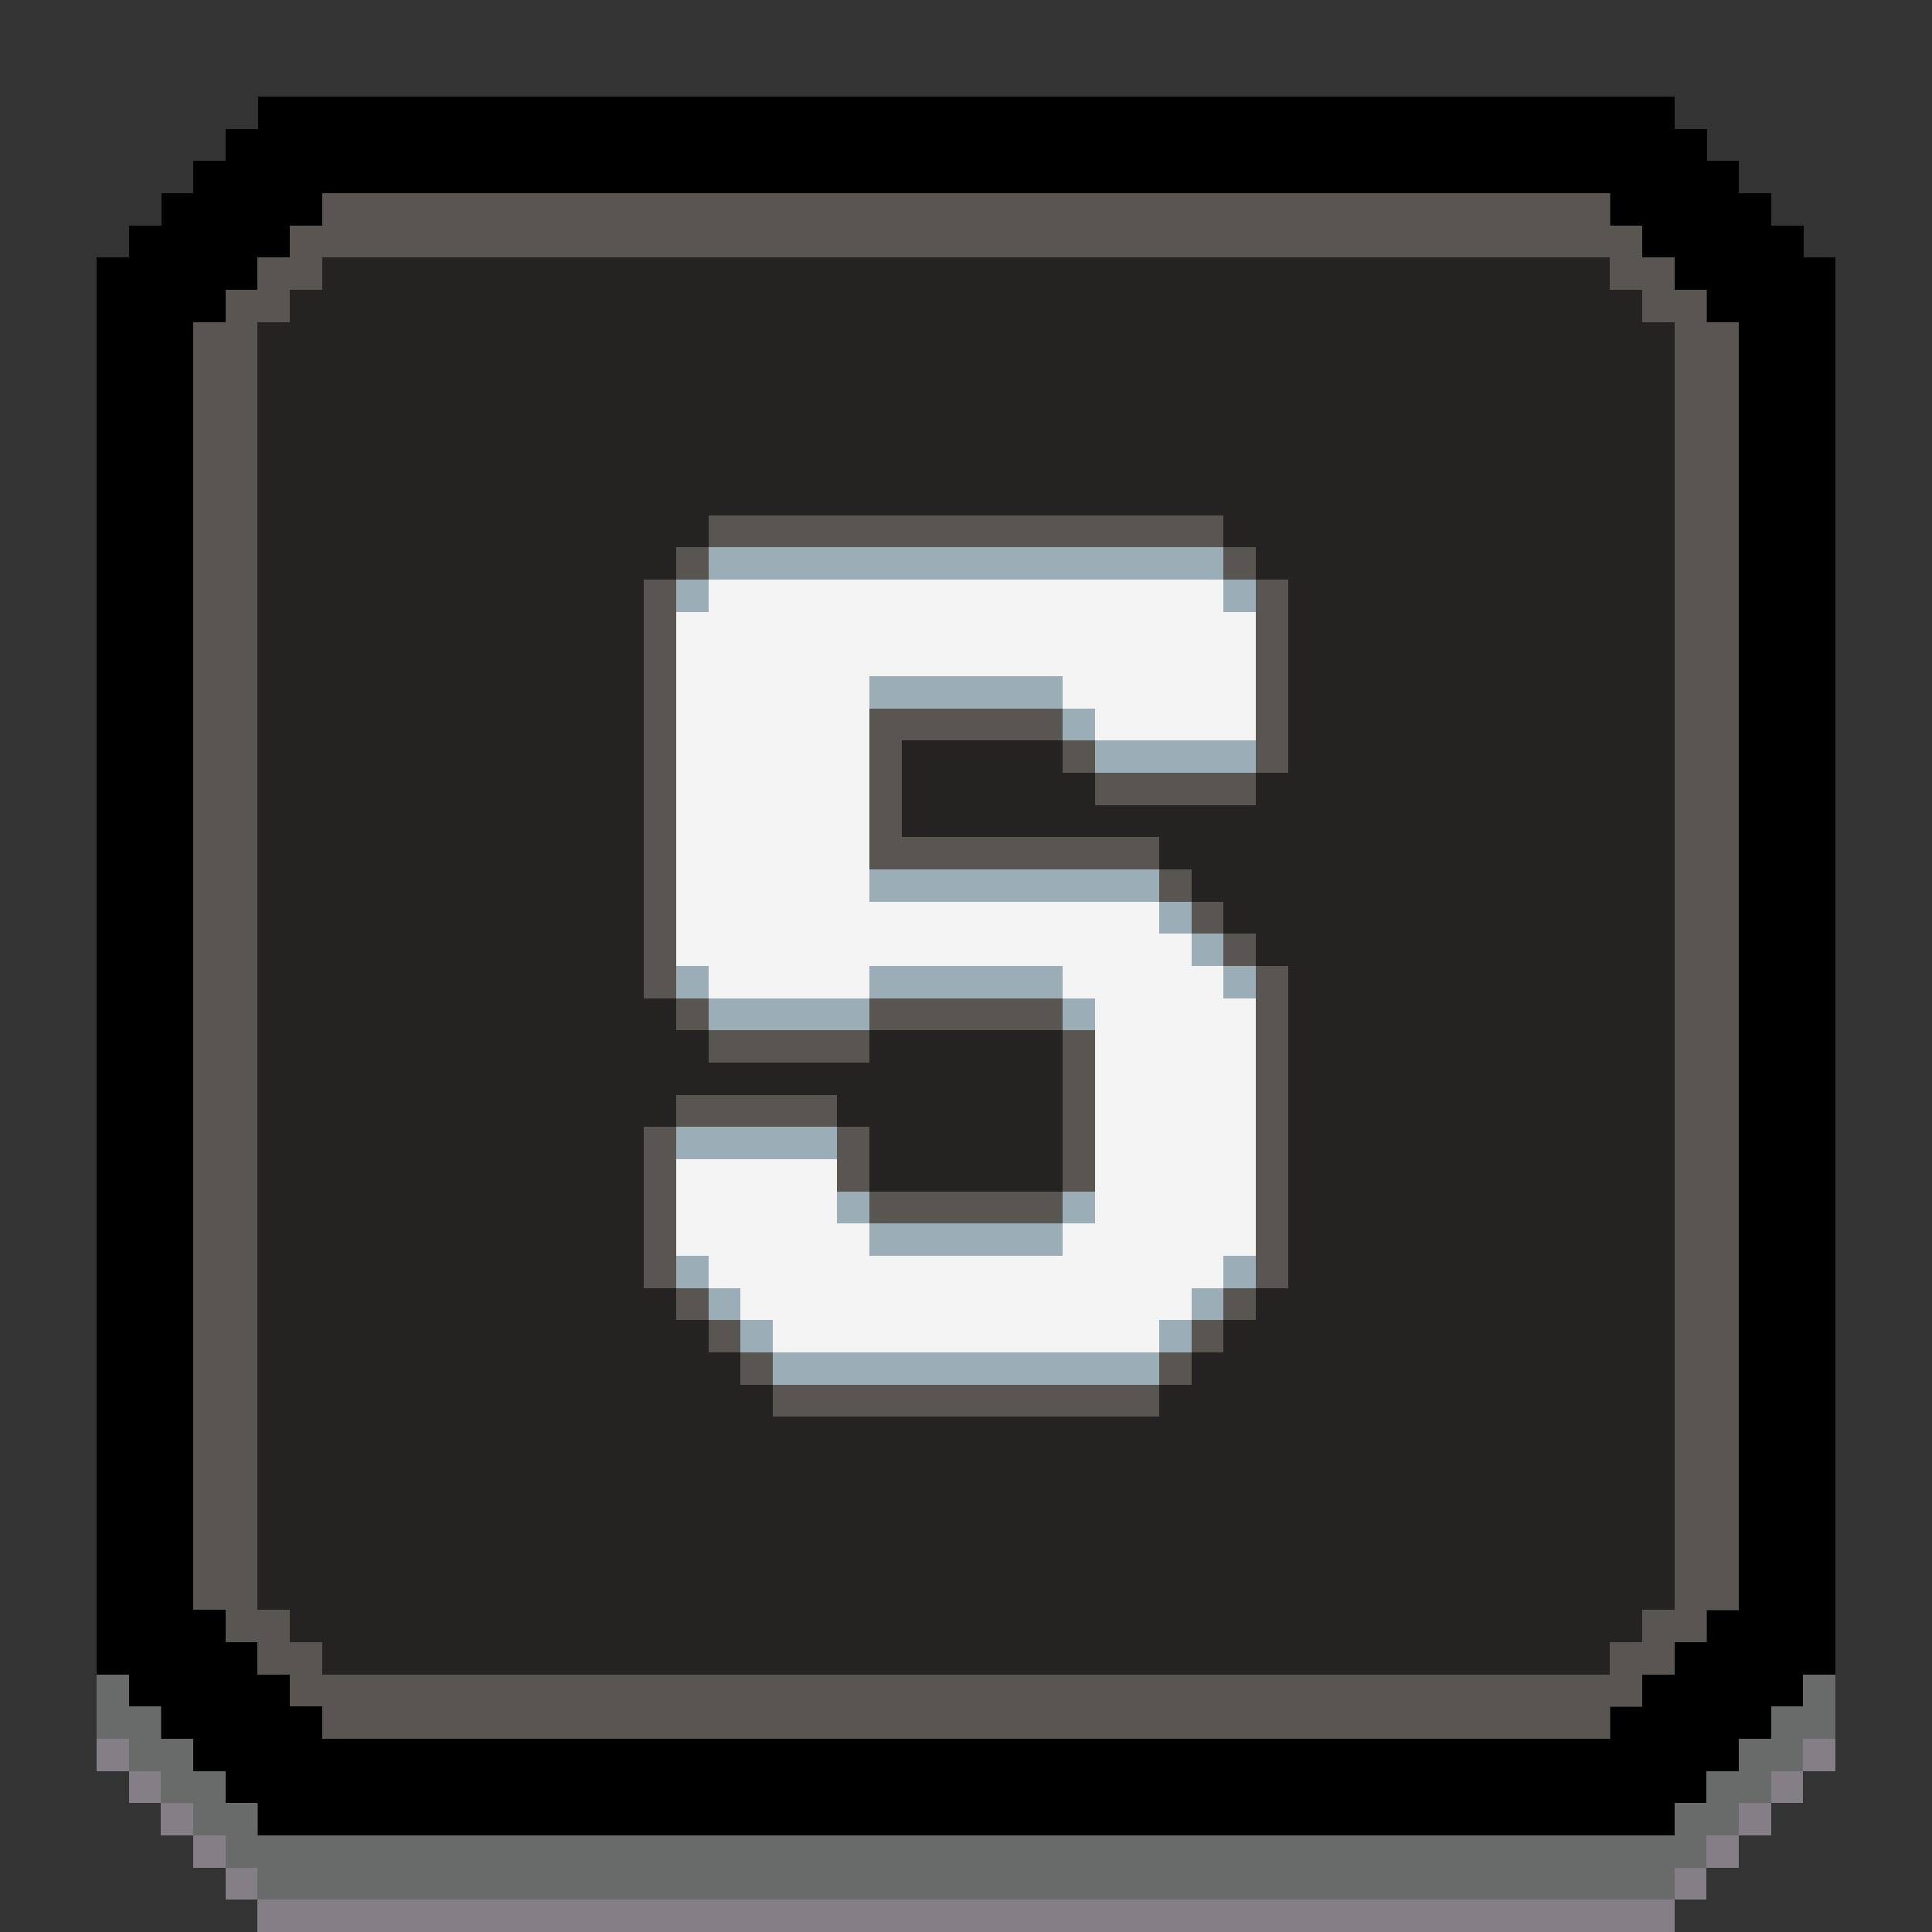 <?xml version="1.0" encoding="UTF-8" standalone="no"?>
<svg
   width="60"
   height="60"
   shape-rendering="crispEdges"
   version="1.1"
   id="svg62365"
   sodipodi:docname="d6_5.svg"
   inkscape:version="1.2.1 (9c6d41e410, 2022-07-14, custom)"
   xmlns:inkscape="http://www.inkscape.org/namespaces/inkscape"
   xmlns:sodipodi="http://sodipodi.sourceforge.net/DTD/sodipodi-0.dtd"
   xmlns="http://www.w3.org/2000/svg"
   xmlns:svg="http://www.w3.org/2000/svg">
  <rect width="100%" height="100%" fill="#333333" stroke="none"/>
  <defs
     id="defs62369" />
  <sodipodi:namedview
     id="namedview62367"
     pagecolor="#ffffff"
     bordercolor="#666666"
     borderopacity="1.0"
     inkscape:showpageshadow="2"
     inkscape:pageopacity="0.0"
     inkscape:pagecheckerboard="0"
     inkscape:deskcolor="#d1d1d1"
     showgrid="false"
     inkscape:zoom="16"
     inkscape:cx="29"
     inkscape:cy="29.5"
     inkscape:window-width="1716"
     inkscape:window-height="1386"
     inkscape:window-x="1440"
     inkscape:window-y="702"
     inkscape:window-maximized="1"
     inkscape:current-layer="svg62365" />
  <path
     id="rect7254"
     style="fill:#242322;fill-opacity:1"
     d="m 10.001,8.002 v 1 H 9.001 v 1 h -1 v 40 h 1 v 1 h 1 v 1 h 40 v -1 h 1 v -1 h 1 v -40 h -1 V 9.002 h -1 v -1 z"
     sodipodi:nodetypes="ccccccccccccccccccccc" />
  <path
     id="path61719"
     d="m 22,16 v 1 h 16 v -1 z m 16,1 v 1 h 1 v -1 z m 1,1 v 6 h 1 v -6 z m 0,6 h -5 v 1 h 5 z m -5,0 v -1 h -1 v 1 z m -1,-1 v -1 h -5 -1 v 5 h 1 8 v -1 h -8 v -3 z m 3,4 v 1 h 1 v -1 z m 1,1 v 1 h 1 v -1 z m 1,1 v 1 h 1 v -1 z m 1,1 v 10 h 1 V 30 Z m 0,10 h -1 v 1 h 1 z m -1,1 h -1 v 1 h 1 z m -1,1 h -1 v 1 h 1 z m -1,1 H 24 v 1 h 12 z m -12,0 v -1 h -1 v 1 z m -1,-1 v -1 h -1 v 1 z m -1,-1 v -1 h -1 v 1 z m -1,-1 v -5 h -1 v 5 z m 0,-5 h 5 v -1 h -5 z m 5,0 v 1 1 h 1 v -1 -1 z m 1,2 v 1 h 6 v -1 z m 6,0 h 1 v -5 h -1 z m 0,-5 v -1 h -6 v 1 z m -6,0 h -5 v 1 h 5 z m -5,0 v -1 h -1 v 1 z M 21,31 V 18 h -1 v 13 z m 0,-13 h 1 v -1 h -1 z"
     style="fill:#595652;fill-opacity:1"
     sodipodi:nodetypes="ccccccccccccccccccccccccccccccccccccccccccccccccccccccccccccccccccccccccccccccccccccccccccccccccccccccccccccccccccccccccccccccccccccccccccccccc" />
  <path
     id="path61733"
     d="M 22 17 L 22 18 L 23 18 L 24 18 L 25 18 L 26 18 L 27 18 L 28 18 L 29 18 L 30 18 L 31 18 L 32 18 L 33 18 L 34 18 L 35 18 L 36 18 L 37 18 L 38 18 L 38 17 L 37 17 L 36 17 L 35 17 L 34 17 L 33 17 L 32 17 L 31 17 L 30 17 L 29 17 L 28 17 L 27 17 L 26 17 L 25 17 L 24 17 L 23 17 L 22 17 z M 38 18 L 38 19 L 39 19 L 39 18 L 38 18 z M 22 18 L 21 18 L 21 19 L 22 19 L 22 18 z M 27 21 L 27 22 L 28 22 L 29 22 L 30 22 L 31 22 L 32 22 L 33 22 L 33 21 L 32 21 L 31 21 L 30 21 L 29 21 L 28 21 L 27 21 z M 33 22 L 33 23 L 34 23 L 34 22 L 33 22 z M 34 23 L 34 24 L 35 24 L 36 24 L 37 24 L 38 24 L 39 24 L 39 23 L 38 23 L 37 23 L 36 23 L 35 23 L 34 23 z M 27 27 L 27 28 L 28 28 L 29 28 L 30 28 L 31 28 L 32 28 L 33 28 L 34 28 L 35 28 L 36 28 L 36 27 L 35 27 L 34 27 L 33 27 L 32 27 L 31 27 L 30 27 L 29 27 L 28 27 L 27 27 z M 36 28 L 36 29 L 37 29 L 37 28 L 36 28 z M 37 29 L 37 30 L 38 30 L 38 29 L 37 29 z M 38 30 L 38 31 L 39 31 L 39 30 L 38 30 z M 21 30 L 21 31 L 22 31 L 22 30 L 21 30 z M 22 31 L 22 32 L 23 32 L 24 32 L 25 32 L 26 32 L 27 32 L 27 31 L 26 31 L 25 31 L 24 31 L 23 31 L 22 31 z M 27 31 L 28 31 L 29 31 L 30 31 L 31 31 L 32 31 L 33 31 L 33 30 L 32 30 L 31 30 L 30 30 L 29 30 L 28 30 L 27 30 L 27 31 z M 33 31 L 33 32 L 34 32 L 34 31 L 33 31 z M 21 35 L 21 36 L 22 36 L 23 36 L 24 36 L 25 36 L 26 36 L 26 35 L 25 35 L 24 35 L 23 35 L 22 35 L 21 35 z M 26 37 L 26 38 L 27 38 L 27 37 L 26 37 z M 27 38 L 27 39 L 28 39 L 29 39 L 30 39 L 31 39 L 32 39 L 33 39 L 33 38 L 32 38 L 31 38 L 30 38 L 29 38 L 28 38 L 27 38 z M 33 38 L 34 38 L 34 37 L 33 37 L 33 38 z M 21 39 L 21 40 L 22 40 L 22 39 L 21 39 z M 22 40 L 22 41 L 23 41 L 23 40 L 22 40 z M 23 41 L 23 42 L 24 42 L 24 41 L 23 41 z M 24 42 L 24 43 L 25 43 L 26 43 L 27 43 L 28 43 L 29 43 L 30 43 L 31 43 L 32 43 L 33 43 L 34 43 L 35 43 L 36 43 L 36 42 L 35 42 L 34 42 L 33 42 L 32 42 L 31 42 L 30 42 L 29 42 L 28 42 L 27 42 L 26 42 L 25 42 L 24 42 z M 36 42 L 37 42 L 37 41 L 36 41 L 36 42 z M 37 41 L 38 41 L 38 40 L 37 40 L 37 41 z M 38 40 L 39 40 L 39 39 L 38 39 L 38 40 z "
     style="fill:#9badb7;fill-opacity:1" />
  <path
     id="path61751"
     d="m 22,18 v 1 h -1 v 11 h 1 v 1 h 5 v -1 h 6 v 1 h 1 v 7 h -1 v 1 h -6 v -1 h -1 v -2 h -5 v 3 h 1 v 1 h 1 v 1 h 1 v 1 h 12 v -1 h 1 v -1 h 1 v -1 h 1 v -8 h -1 v -1 h -1 v -1 h -1 v -1 h -9 v -7 h 6 v 1 h 1 v 1 h 5 v -4 h -1 v -1 z"
     style="fill:#f4f4f4;fill-opacity:1"
     sodipodi:nodetypes="ccccccccccccccccccccccccccccccccccccccccccccccccccc" />
  <path
     id="rect6760"
     d="m 8.005,3.004 v 1 H 7.005 v 1 h -1 v 1 h -1 v 1 h -1 V 8.004 H 3.005 V 52.004 H 4.005 v 1 h 1 v 1 h 1 v 1 h 1 v 1 h 1 v 1 H 52.005 v -1 h 1 v -1 h 1 v -1 h 1 v -1 h 1 v -1 h 1 V 8.004 h -1 V 7.004 h -1 v -1 h -1 v -1 h -1 V 4.004 h -1 V 3.004 Z m 2,3 h 40 v 1 h 1 v 1 h 1 v 1 h 1 v 1 h 1 v 40 h -1 v 1 h -1 v 1 h -1 v 1 h -1 v 1 H 10.005 v -1 H 9.005 v -1 h -1 v -1 H 7.005 v -1 h -1 V 10.004 h 1 V 9.004 h 1 v -1 h 1 v -1 h 1 z"
     sodipodi:nodetypes="cccccccccccccccccccccccccccccccccccccccccccccccccccccccccccccccccccccccccccccccccc"
     style="fill:#000000;fill-opacity:1" />
  <path
     id="rect7046"
     style="fill:#595652;fill-opacity:1"
     d="m 10.003,6.002 v 1 H 9.003 V 8.002 H 8.003 v 1 H 7.003 V 10.002 h -1 v 40 h 1 v 1 h 1 v 1 h 1 v 1 h 1 v 1 H 50.003 v -1 h 1 v -1 h 1 v -1 h 1 v -1 h 1 V 10.002 h -1 V 9.002 h -1 v -1 h -1 v -1 h -1 v -1 z m 0,2 h 40 v 1 h 1 V 10.002 h 1 v 40 h -1 v 1 h -1 v 1 H 10.003 v -1 H 9.003 v -1 H 8.003 V 10.002 H 9.003 V 9.002 h 1 z"
     sodipodi:nodetypes="cccccccccccccccccccccccccccccccccccccccccccccccccccccccccc" />
  <path
     id="rect11992"
     d="m 3.003,52.001 v 1 1 h 1 v 1 h 1 v 1 h 1 v 1 h 1 v 1 h 1 v 1 H 52.003 v -1 h 1 v -1 h 1 v -1 h 1 v -1 h 1 v -1 h 1 v -1 -1 h -1 v 1 h -1 v 1 h -1 v 1 h -1 v 1 h -1 v 1 H 8.003 v -1 h -1 v -1 h -1 v -1 h -1 v -1 H 4.003 v -1 z"
     style="fill:#696a6a;fill-opacity:1"
     sodipodi:nodetypes="ccccccccccccccccccccccccccccccccccccccccccccccc" />
  <path
     id="rect12208"
     d="m 3.003,54.001 v 1 h 1 v -1 z m 1,1 v 1 h 1 v -1 z m 1,1 v 1 h 1 v -1 z m 1,1 v 1 h 1 v -1 z m 1,1 v 1 h 1 v -1 z m 1,1 v 1 H 52.003 v -1 z m 44,0 h 1 v -1 h -1 z m 1,-1 h 1 v -1 h -1 z m 1,-1 h 1 v -1 h -1 z m 1,-1 h 1 v -1 h -1 z m 1,-1 h 1 v -1 h -1 z"
     style="fill:#847e87;fill-opacity:1"
     sodipodi:nodetypes="ccccccccccccccccccccccccccccccccccccccccccccccccccccccc" />
  <path
     fill="#696A6A"
     d="M56 52h1v1h-1zM3 53h1v1H3zm1 0h1v1H4z"
     id="path62321" />
  <path
     fill="#847E87"
     d="M56 54h1v1h-1zM4 55h1v1H4z"
     id="path62339" />
  <path
     fill="#847E87"
     d="M55 55h1v1h-1zM5 56h1v1H5z"
     id="path62347" />
  <path
     fill="#847E87"
     d="M54 56h1v1h-1zM6 57h1v1H6z"
     id="path62355" />
</svg>
